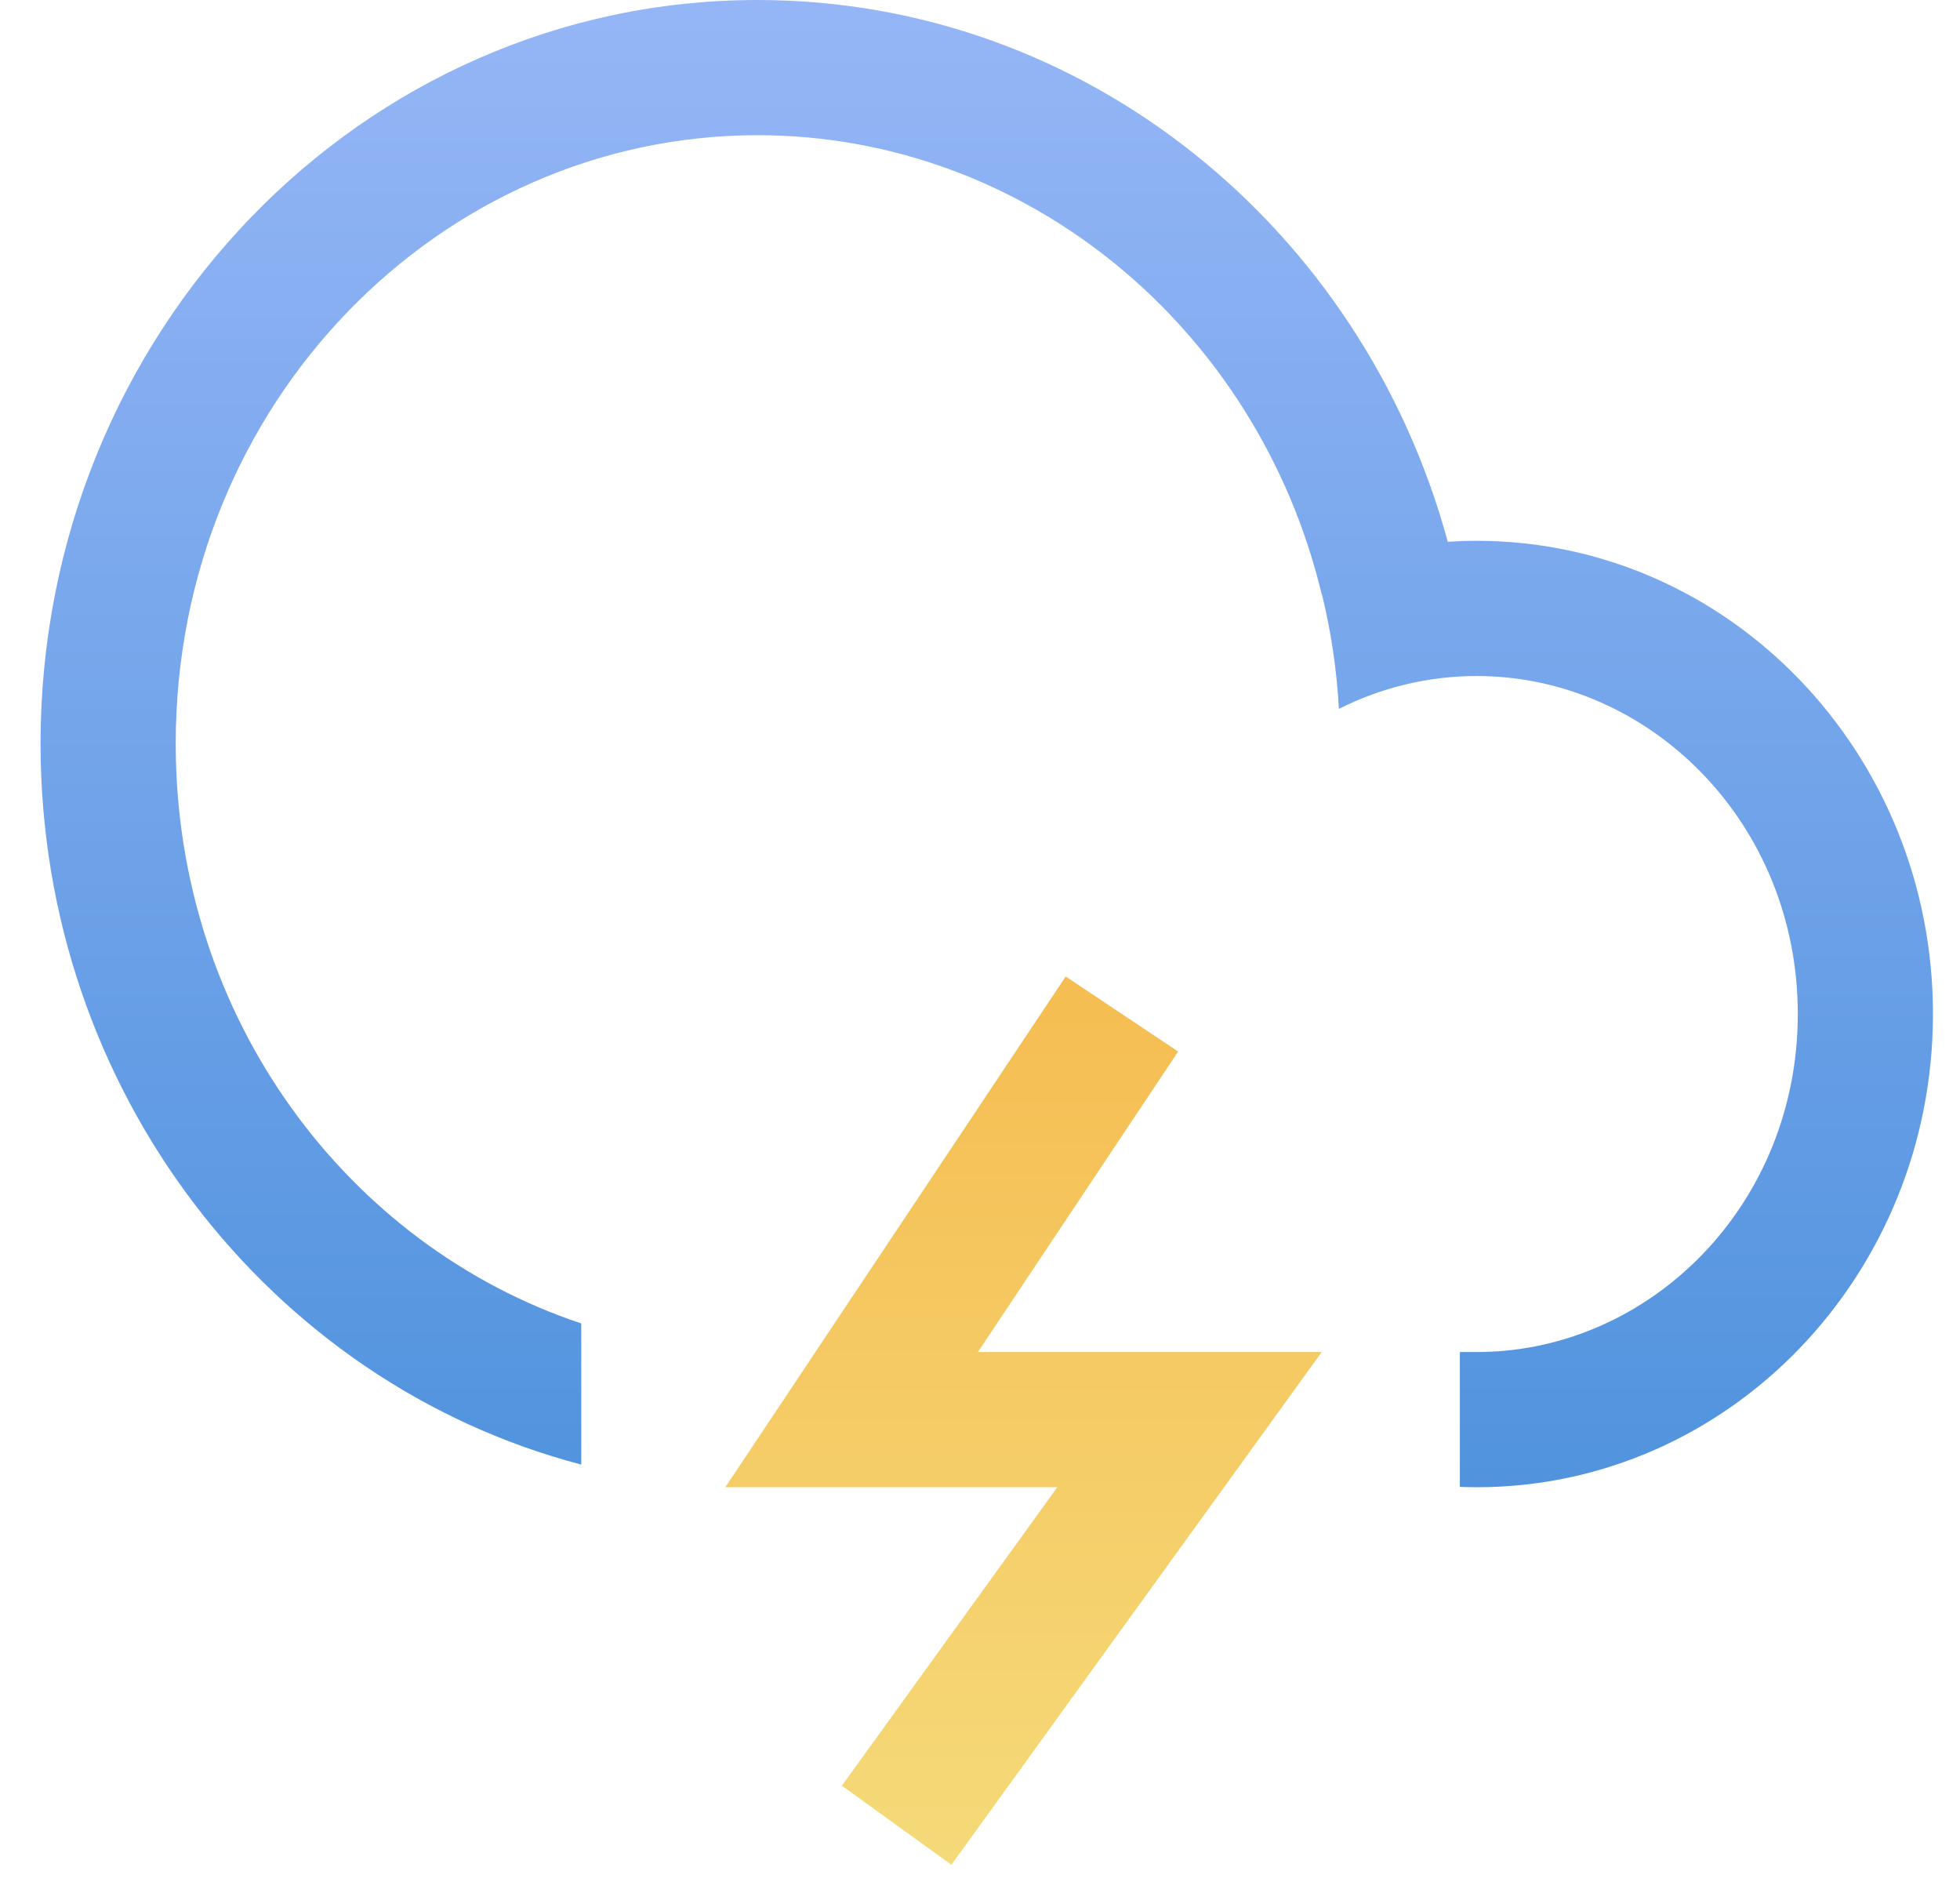 <svg width="29" height="28" viewBox="0 0 29 28" fill="none" xmlns="http://www.w3.org/2000/svg">
<path fill-rule="evenodd" clip-rule="evenodd" d="M15.768 14.445L17.432 15.555L14.469 20H19.556L14.077 27.585L12.456 26.415L15.644 22H10.731L15.768 14.445Z" fill="url(#paint0_linear_22_385)"/>
<path fill-rule="evenodd" clip-rule="evenodd" d="M8.6 21.665C4.002 20.46 0.6 16.142 0.6 11C0.6 4.925 5.349 0 11.208 0C16.069 0 20.166 3.39 21.421 8.014C21.562 8.005 21.705 8 21.849 8C25.577 8 28.6 11.134 28.6 15C28.6 18.866 25.577 22 21.849 22C21.765 22 21.682 21.998 21.6 21.995V20H21.903V20C24.436 19.97 26.6 17.811 26.6 15C26.6 12.17 24.405 10 21.849 10C21.127 10 20.433 10.173 19.81 10.486C19.779 9.904 19.693 9.337 19.559 8.79L19.556 8.791C18.609 4.85 15.184 2 11.208 2C6.521 2 2.6 5.96 2.6 11C2.6 15.066 5.152 18.429 8.6 19.577V21.665Z" fill="url(#paint1_linear_22_385)"/>
<defs>
<linearGradient id="paint0_linear_22_385" x1="15.144" y1="14.445" x2="15.144" y2="27.585" gradientUnits="userSpaceOnUse">
<stop stop-color="#F5BD52"/>
<stop offset="1" stop-color="#F5DA79"/>
</linearGradient>
<linearGradient id="paint1_linear_22_385" x1="14.6" y1="0" x2="14.6" y2="22" gradientUnits="userSpaceOnUse">
<stop stop-color="#95B6F6"/>
<stop offset="1" stop-color="#5193DE"/>
</linearGradient>
</defs>
</svg>

